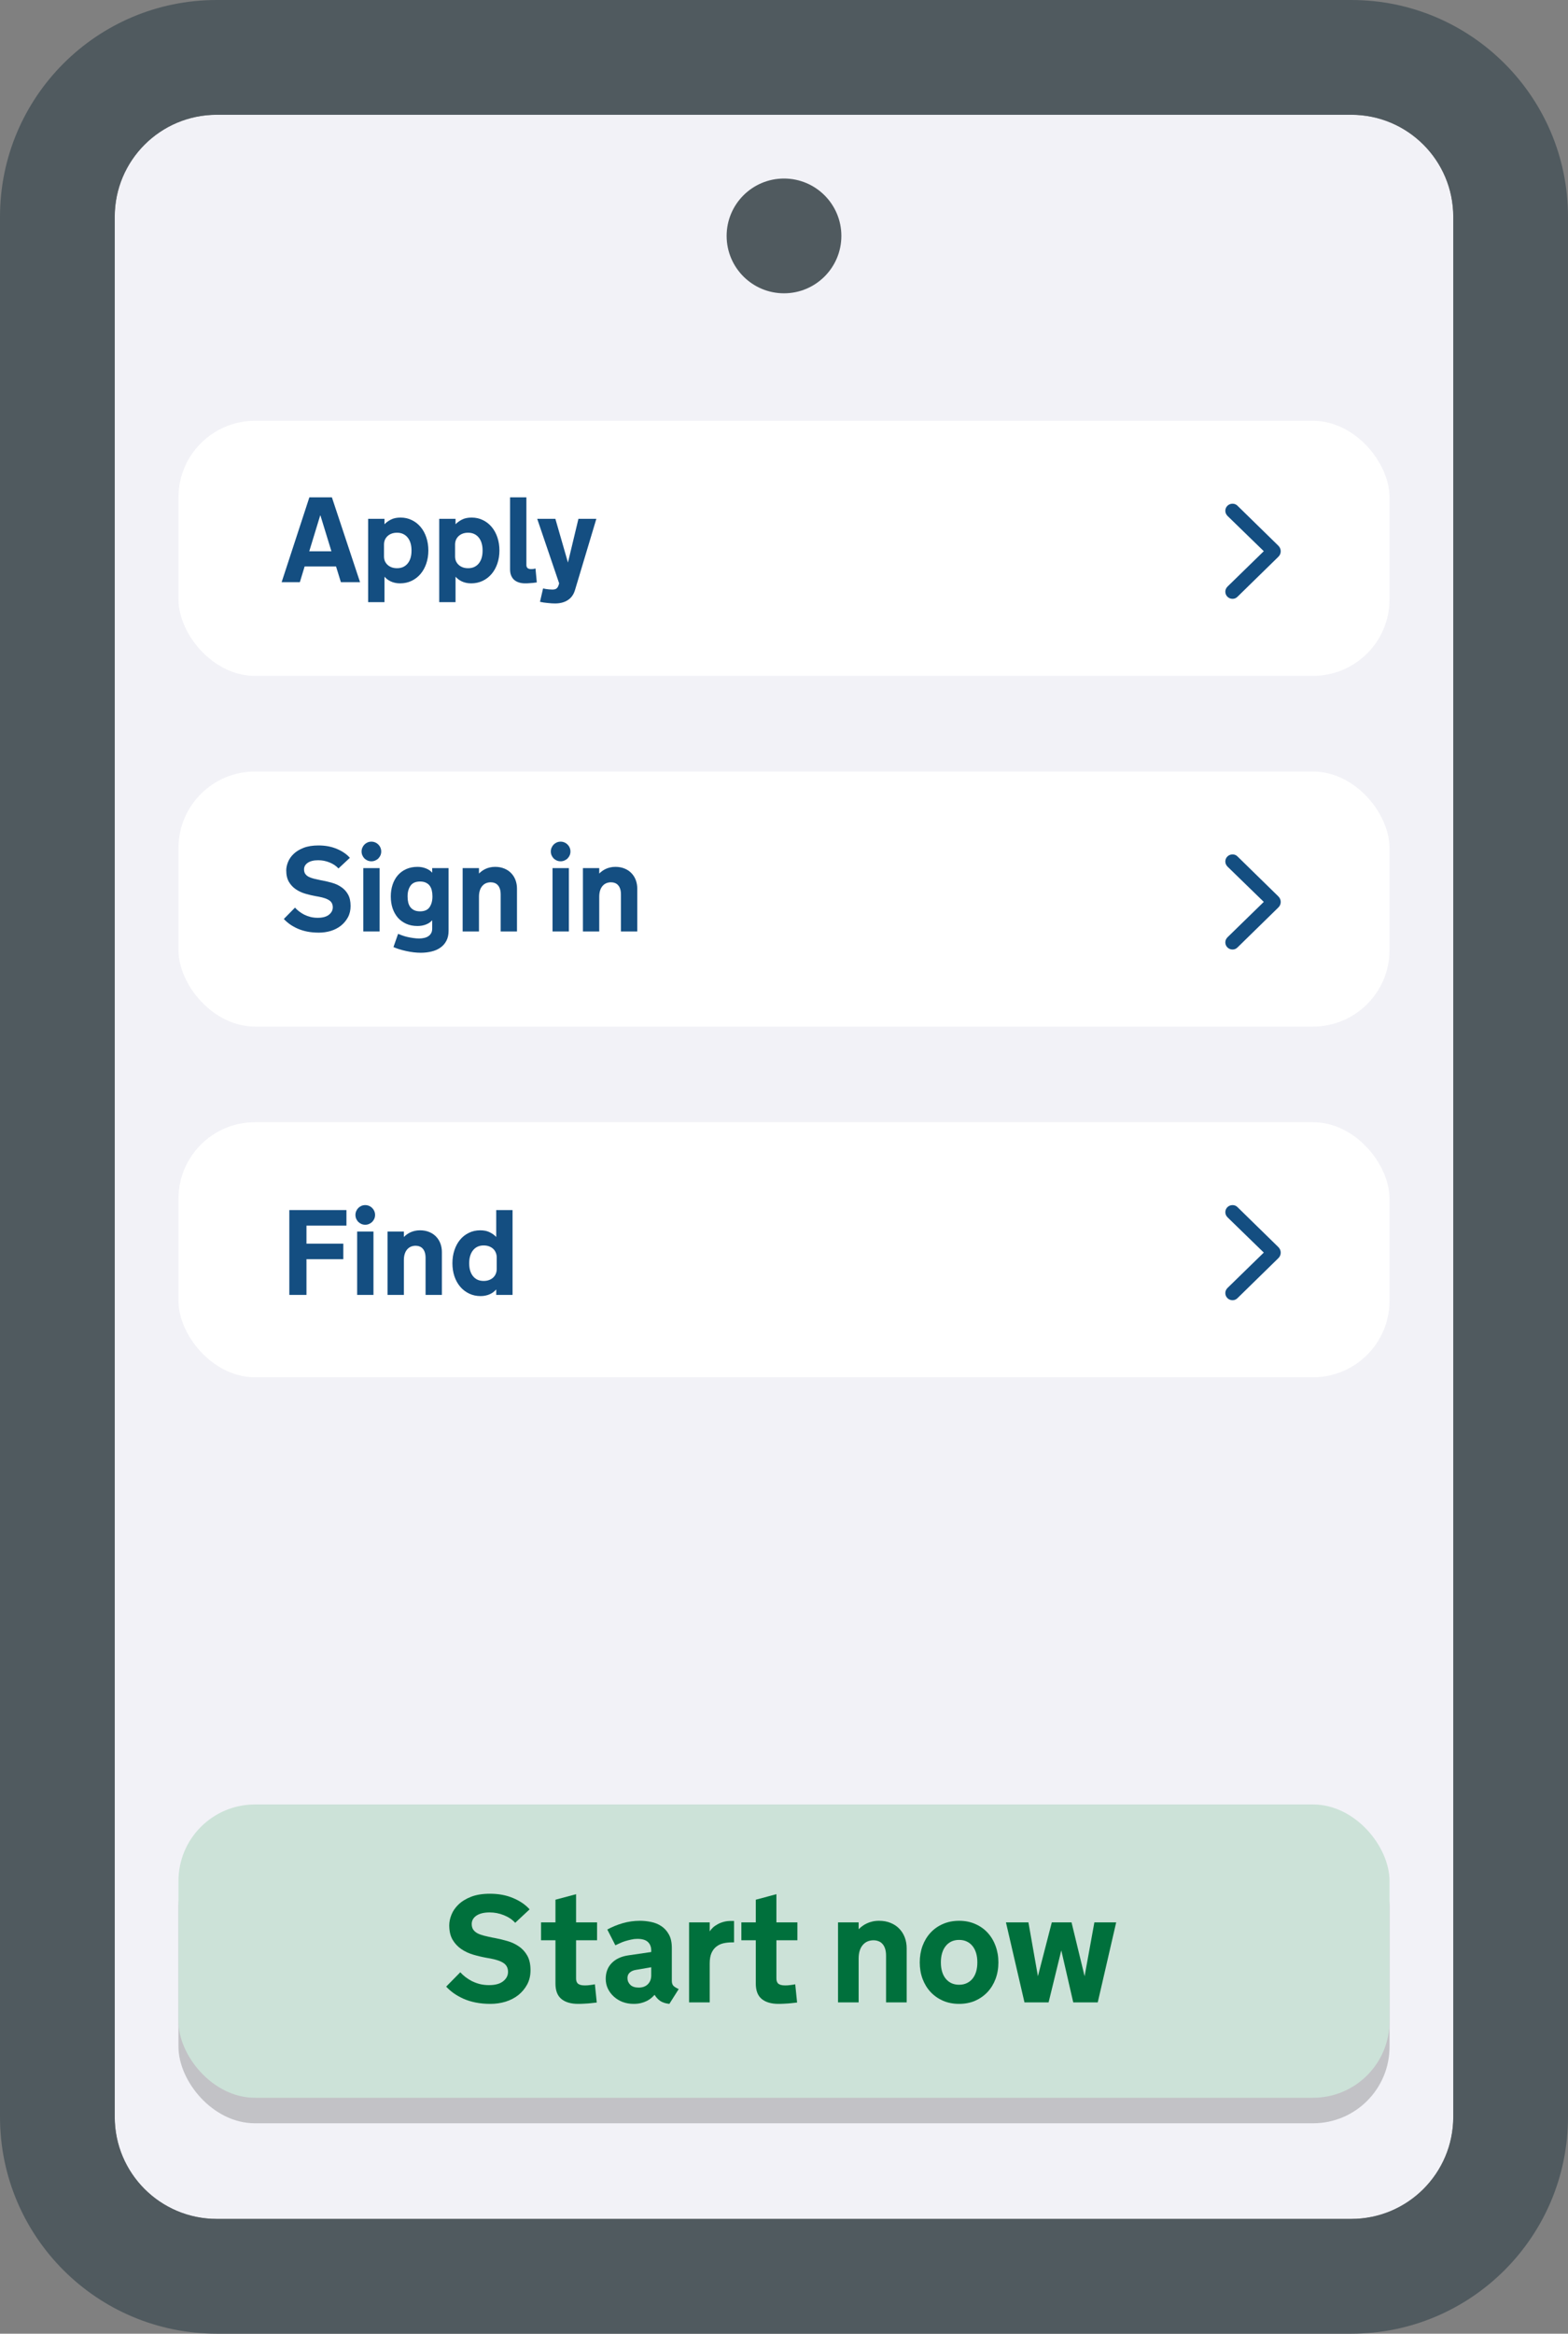 <svg width="246" height="366" viewBox="0 0 246 366" fill="none" xmlns="http://www.w3.org/2000/svg">
<rect x="0" y="0" width="246" height="366" fill="#808080" stroke="none"/>
<path d="M18 34C18 25.163 25.163 18 34 18H212C220.837 18 228 25.163 228 34V332C228 340.837 220.837 348 212 348H34C25.163 348 18 340.837 18 332V34Z" fill="#F2F2F7"/>
<path fill-rule="evenodd" clip-rule="evenodd" d="M34 0H212C230.778 0 246 15.222 246 34V332C246 350.778 230.778 366 212 366H34C15.222 366 0 350.778 0 332V34C0 15.222 15.222 0 34 0ZM34 18C25.163 18 18 25.163 18 34V332C18 340.837 25.163 348 34 348H212C220.837 348 228 340.837 228 332V34C228 25.163 220.837 18 212 18H34Z" fill="#505A5F"/>
<circle cx="123" cy="37" r="9" fill="#505A5F"/>
<rect x="28" y="66" width="190" height="40" rx="12" fill="white"/>
<rect x="28" y="121" width="190" height="40" rx="12" fill="white"/>
<rect x="28" y="176" width="190" height="40" rx="12" fill="white"/>
<path fill-rule="evenodd" clip-rule="evenodd" d="M47.794 88.836H52.721L53.481 91.304H56.487L52.071 78H48.537L44.185 91.304H47.043L47.794 88.836ZM51.997 86.461H48.518L50.234 80.839H50.272L51.997 86.461ZM80.024 78H82.585V88.604C82.585 88.814 82.643 88.975 82.761 89.086C82.884 89.198 83.079 89.253 83.345 89.253C83.469 89.253 83.574 89.247 83.661 89.235C83.753 89.216 83.871 89.192 84.013 89.161L84.217 91.341C84.044 91.366 83.859 91.39 83.661 91.415C83.494 91.434 83.299 91.449 83.076 91.461C82.86 91.48 82.634 91.489 82.399 91.489C82.034 91.489 81.706 91.443 81.415 91.35C81.125 91.257 80.874 91.121 80.664 90.942C80.46 90.756 80.302 90.528 80.191 90.255C80.08 89.983 80.024 89.668 80.024 89.309V78ZM86.657 92.463C86.948 92.463 87.161 92.411 87.297 92.306C87.44 92.201 87.551 92.03 87.631 91.795L87.724 91.489L84.282 81.368H87.13L89.106 88.224L90.749 81.368H93.56L90.21 92.538C90.099 92.909 89.945 93.227 89.747 93.493C89.549 93.759 89.314 93.976 89.041 94.143C88.769 94.316 88.466 94.442 88.132 94.523C87.805 94.603 87.452 94.644 87.075 94.644C86.92 94.644 86.741 94.637 86.537 94.625C86.339 94.613 86.132 94.594 85.915 94.569C85.705 94.551 85.495 94.526 85.284 94.495C85.08 94.464 84.891 94.427 84.718 94.384L85.201 92.287C85.349 92.324 85.504 92.355 85.665 92.38C85.807 92.405 85.961 92.423 86.128 92.436C86.302 92.454 86.478 92.463 86.657 92.463ZM68.91 94.439H71.47V90.45C71.606 90.599 71.758 90.738 71.925 90.868C72.092 90.991 72.274 91.1 72.472 91.192C72.67 91.285 72.887 91.356 73.122 91.406C73.363 91.461 73.629 91.489 73.919 91.489C74.575 91.489 75.175 91.359 75.719 91.1C76.263 90.84 76.731 90.481 77.12 90.023C77.51 89.566 77.813 89.022 78.029 88.391C78.246 87.76 78.354 87.076 78.354 86.34C78.354 85.604 78.249 84.921 78.039 84.29C77.828 83.659 77.531 83.115 77.148 82.657C76.764 82.193 76.304 81.832 75.766 81.572C75.234 81.306 74.64 81.173 73.984 81.173C73.403 81.173 72.908 81.275 72.5 81.479C72.092 81.683 71.749 81.93 71.47 82.221V81.368H68.91V94.439ZM71.535 88.001C71.442 87.772 71.396 87.525 71.396 87.259V85.413C71.396 85.147 71.442 84.899 71.535 84.67C71.634 84.442 71.773 84.244 71.953 84.077C72.132 83.91 72.345 83.78 72.593 83.687C72.846 83.594 73.131 83.548 73.446 83.548C73.811 83.548 74.133 83.616 74.411 83.752C74.696 83.888 74.934 84.08 75.126 84.327C75.317 84.568 75.463 84.856 75.561 85.19C75.66 85.524 75.71 85.889 75.71 86.285V86.405C75.71 86.801 75.66 87.166 75.561 87.5C75.463 87.828 75.317 88.112 75.126 88.353C74.934 88.595 74.696 88.783 74.411 88.919C74.133 89.049 73.811 89.114 73.446 89.114C73.131 89.114 72.846 89.068 72.593 88.975C72.345 88.882 72.132 88.752 71.953 88.585C71.773 88.418 71.634 88.224 71.535 88.001ZM60.319 94.439H57.758V81.368H60.319V82.221C60.597 81.93 60.94 81.683 61.349 81.479C61.757 81.275 62.252 81.173 62.833 81.173C63.489 81.173 64.082 81.306 64.614 81.572C65.152 81.832 65.613 82.193 65.997 82.657C66.38 83.115 66.677 83.659 66.887 84.29C67.097 84.921 67.203 85.604 67.203 86.34C67.203 87.076 67.094 87.76 66.878 88.391C66.662 89.022 66.358 89.566 65.969 90.023C65.579 90.481 65.112 90.84 64.568 91.1C64.024 91.359 63.424 91.489 62.768 91.489C62.477 91.489 62.211 91.461 61.97 91.406C61.735 91.356 61.519 91.285 61.321 91.192C61.123 91.1 60.94 90.991 60.773 90.868C60.606 90.738 60.455 90.599 60.319 90.45V94.439ZM60.245 87.259C60.245 87.525 60.291 87.772 60.384 88.001C60.483 88.224 60.622 88.418 60.801 88.585C60.981 88.752 61.194 88.882 61.441 88.975C61.695 89.068 61.98 89.114 62.295 89.114C62.66 89.114 62.981 89.049 63.26 88.919C63.544 88.783 63.782 88.595 63.974 88.353C64.166 88.112 64.311 87.828 64.41 87.5C64.509 87.166 64.559 86.801 64.559 86.405V86.285C64.559 85.889 64.509 85.524 64.41 85.19C64.311 84.856 64.166 84.568 63.974 84.327C63.782 84.08 63.544 83.888 63.26 83.752C62.981 83.616 62.66 83.548 62.295 83.548C61.98 83.548 61.695 83.594 61.441 83.687C61.194 83.78 60.981 83.91 60.801 84.077C60.622 84.244 60.483 84.442 60.384 84.67C60.291 84.899 60.245 85.147 60.245 85.413V87.259Z" fill="#144E81"/>
<path d="M200.928 86.454C200.928 86.794 200.812 87.077 200.538 87.342L194.146 93.593C193.931 93.809 193.673 93.916 193.366 93.916C192.744 93.916 192.237 93.418 192.237 92.796C192.237 92.481 192.37 92.207 192.594 91.982L198.272 86.446L192.594 80.926C192.37 80.702 192.237 80.419 192.237 80.112C192.237 79.49 192.744 79 193.366 79C193.673 79 193.931 79.1 194.146 79.315L200.538 85.566C200.804 85.832 200.928 86.114 200.928 86.454Z" fill="#144E81"/>
<path d="M59.558 146.083H56.998V136.147H59.558V146.083Z" fill="#144E81"/>
<path d="M56.728 133.54C56.728 133.33 56.769 133.132 56.849 132.946C56.929 132.755 57.038 132.591 57.174 132.455C57.316 132.312 57.48 132.201 57.666 132.121C57.851 132.04 58.052 132 58.269 132C58.479 132 58.677 132.04 58.862 132.121C59.054 132.201 59.218 132.312 59.354 132.455C59.496 132.591 59.608 132.755 59.688 132.946C59.768 133.132 59.809 133.33 59.809 133.54C59.809 133.757 59.768 133.958 59.688 134.143C59.608 134.329 59.496 134.493 59.354 134.635C59.218 134.771 59.054 134.879 58.862 134.959C58.677 135.04 58.479 135.08 58.269 135.08C58.052 135.08 57.851 135.04 57.666 134.959C57.48 134.879 57.316 134.771 57.174 134.635C57.038 134.493 56.929 134.329 56.849 134.143C56.769 133.958 56.728 133.757 56.728 133.54Z" fill="#144E81"/>
<path d="M86.685 146.083H89.246V136.147H86.685V146.083Z" fill="#144E81"/>
<path d="M86.537 132.946C86.456 133.132 86.416 133.33 86.416 133.54C86.416 133.757 86.456 133.958 86.537 134.143C86.617 134.329 86.725 134.493 86.861 134.635C87.004 134.771 87.168 134.879 87.353 134.959C87.539 135.04 87.74 135.08 87.956 135.08C88.166 135.08 88.364 135.04 88.55 134.959C88.742 134.879 88.905 134.771 89.041 134.635C89.184 134.493 89.295 134.329 89.376 134.143C89.456 133.958 89.496 133.757 89.496 133.54C89.496 133.33 89.456 133.132 89.376 132.946C89.295 132.755 89.184 132.591 89.041 132.455C88.905 132.312 88.742 132.201 88.55 132.121C88.364 132.04 88.166 132 87.956 132C87.74 132 87.539 132.04 87.353 132.121C87.168 132.201 87.004 132.312 86.861 132.455C86.725 132.591 86.617 132.755 86.537 132.946Z" fill="#144E81"/>
<path d="M94.014 136.147H91.454V146.083H94.014V140.646C94.014 140.263 94.061 139.929 94.153 139.645C94.246 139.36 94.376 139.125 94.543 138.939C94.71 138.748 94.905 138.605 95.127 138.513C95.356 138.42 95.601 138.374 95.86 138.374C96.083 138.374 96.287 138.411 96.473 138.485C96.664 138.553 96.828 138.664 96.964 138.819C97.107 138.967 97.218 139.165 97.298 139.413C97.379 139.654 97.419 139.951 97.419 140.303V146.083H99.98V139.375C99.98 138.893 99.902 138.445 99.748 138.03C99.593 137.616 99.367 137.254 99.07 136.945C98.78 136.636 98.421 136.394 97.994 136.221C97.567 136.042 97.085 135.952 96.547 135.952C96.244 135.952 95.966 135.983 95.712 136.045C95.465 136.101 95.239 136.178 95.035 136.277C94.831 136.37 94.642 136.481 94.469 136.611C94.302 136.735 94.15 136.864 94.014 137V136.147Z" fill="#144E81"/>
<path d="M72.584 136.147H75.144V137C75.28 136.864 75.432 136.735 75.599 136.611C75.772 136.481 75.96 136.37 76.165 136.277C76.369 136.178 76.594 136.101 76.842 136.045C77.095 135.983 77.374 135.952 77.677 135.952C78.215 135.952 78.697 136.042 79.124 136.221C79.551 136.394 79.909 136.636 80.2 136.945C80.497 137.254 80.723 137.616 80.877 138.03C81.032 138.445 81.109 138.893 81.109 139.375V146.083H78.549V140.303C78.549 139.951 78.509 139.654 78.428 139.413C78.348 139.165 78.237 138.967 78.094 138.819C77.958 138.664 77.794 138.553 77.603 138.485C77.417 138.411 77.213 138.374 76.99 138.374C76.731 138.374 76.486 138.42 76.257 138.513C76.035 138.605 75.84 138.748 75.673 138.939C75.506 139.125 75.376 139.36 75.283 139.645C75.19 139.929 75.144 140.263 75.144 140.646V146.083H72.584V136.147Z" fill="#144E81"/>
<path fill-rule="evenodd" clip-rule="evenodd" d="M66.841 144.988C67.255 144.821 67.577 144.599 67.806 144.32V145.628C67.806 145.931 67.747 146.179 67.629 146.371C67.518 146.569 67.367 146.726 67.175 146.844C66.989 146.967 66.773 147.054 66.525 147.104C66.278 147.159 66.021 147.187 65.755 147.187C65.452 147.187 65.14 147.162 64.818 147.113C64.503 147.069 64.2 147.014 63.909 146.946C63.618 146.878 63.346 146.797 63.093 146.705C62.839 146.618 62.626 146.538 62.453 146.463L61.729 148.532C62.298 148.786 62.975 148.996 63.761 149.163C64.546 149.336 65.301 149.423 66.024 149.423C66.618 149.423 67.178 149.358 67.704 149.228C68.229 149.104 68.69 148.903 69.086 148.625C69.488 148.347 69.803 147.988 70.032 147.549C70.261 147.116 70.376 146.596 70.376 145.99V136.147H67.806V136.871C67.577 136.592 67.255 136.37 66.841 136.203C66.433 136.036 65.987 135.952 65.505 135.952C64.837 135.952 64.243 136.07 63.724 136.305C63.204 136.54 62.765 136.864 62.406 137.279C62.054 137.687 61.782 138.179 61.59 138.754C61.404 139.323 61.312 139.935 61.312 140.591C61.312 141.265 61.404 141.883 61.59 142.446C61.782 143.009 62.054 143.498 62.406 143.912C62.765 144.32 63.204 144.642 63.724 144.877C64.243 145.112 64.837 145.229 65.505 145.229C65.987 145.229 66.433 145.149 66.841 144.988ZM64.048 141.556C63.98 141.265 63.946 140.956 63.946 140.628V140.554C63.946 139.898 64.098 139.351 64.401 138.912C64.71 138.472 65.211 138.253 65.904 138.253C66.263 138.253 66.562 138.312 66.804 138.429C67.051 138.541 67.252 138.698 67.407 138.902C67.561 139.106 67.673 139.351 67.741 139.635C67.809 139.92 67.843 140.226 67.843 140.554V140.628C67.843 141.277 67.694 141.825 67.397 142.27C67.101 142.709 66.603 142.929 65.904 142.929C65.551 142.929 65.251 142.873 65.004 142.762C64.757 142.644 64.552 142.486 64.392 142.289C64.237 142.084 64.123 141.84 64.048 141.556Z" fill="#144E81"/>
<path d="M46.913 142.929C46.666 142.737 46.455 142.542 46.282 142.344L44.529 144.125C44.795 144.416 45.104 144.688 45.456 144.942C45.815 145.195 46.22 145.424 46.672 145.628C47.13 145.833 47.637 145.99 48.193 146.102C48.756 146.213 49.365 146.269 50.021 146.269C50.67 146.269 51.295 146.179 51.895 146C52.495 145.814 53.024 145.542 53.481 145.183C53.939 144.818 54.307 144.379 54.585 143.866C54.864 143.352 55.003 142.762 55.003 142.094C55.003 141.358 54.87 140.755 54.604 140.285C54.338 139.808 53.989 139.425 53.556 139.134C53.129 138.837 52.653 138.615 52.127 138.466C51.601 138.312 51.072 138.185 50.541 138.086L50.327 138.049C49.931 137.968 49.573 137.888 49.251 137.808C48.929 137.727 48.654 137.628 48.425 137.511C48.197 137.387 48.017 137.232 47.887 137.047C47.764 136.861 47.702 136.629 47.702 136.351C47.702 135.924 47.897 135.578 48.286 135.312C48.682 135.046 49.229 134.913 49.928 134.913C50.534 134.913 51.122 135.028 51.691 135.256C52.266 135.485 52.736 135.801 53.101 136.203L54.892 134.533C54.372 133.951 53.689 133.484 52.841 133.132C52 132.773 51.041 132.594 49.965 132.594C49.056 132.594 48.28 132.717 47.637 132.965C47 133.212 46.477 133.531 46.069 133.92C45.667 134.304 45.373 134.728 45.188 135.191C45.002 135.649 44.909 136.088 44.909 136.509C44.909 137.232 45.048 137.832 45.327 138.309C45.605 138.779 45.967 139.165 46.412 139.468C46.857 139.771 47.355 140.003 47.906 140.164C48.456 140.325 49.01 140.455 49.566 140.554L49.984 140.628C50.757 140.77 51.32 140.965 51.672 141.212C52.031 141.46 52.21 141.822 52.21 142.298C52.21 142.756 52.006 143.145 51.598 143.467C51.196 143.782 50.615 143.94 49.854 143.94C49.446 143.94 49.065 143.897 48.713 143.81C48.36 143.717 48.033 143.597 47.73 143.448C47.433 143.294 47.16 143.12 46.913 142.929Z" fill="#144E81"/>
<path d="M200.928 141.454C200.928 141.794 200.812 142.077 200.538 142.342L194.146 148.593C193.931 148.809 193.673 148.917 193.366 148.917C192.744 148.917 192.237 148.418 192.237 147.796C192.237 147.48 192.37 147.207 192.594 146.982L198.272 141.446L192.594 135.926C192.37 135.702 192.237 135.419 192.237 135.112C192.237 134.49 192.744 134 193.366 134C193.673 134 193.931 134.1 194.146 134.315L200.538 140.566C200.804 140.832 200.928 141.114 200.928 141.454Z" fill="#144E81"/>
<path d="M45.392 189.779H54.353V192.219H48.082V195.049H53.862V197.479H48.082V203.083H45.392V189.779Z" fill="#144E81"/>
<path d="M58.593 203.083H56.033V193.147H58.593V203.083ZM55.764 190.54C55.764 190.33 55.804 190.132 55.884 189.946C55.965 189.755 56.073 189.591 56.209 189.455C56.351 189.312 56.515 189.201 56.701 189.121C56.886 189.04 57.087 189 57.304 189C57.514 189 57.712 189.04 57.898 189.121C58.089 189.201 58.253 189.312 58.389 189.455C58.531 189.591 58.643 189.755 58.723 189.946C58.803 190.132 58.844 190.33 58.844 190.54C58.844 190.757 58.803 190.958 58.723 191.143C58.643 191.329 58.531 191.493 58.389 191.635C58.253 191.771 58.089 191.879 57.898 191.959C57.712 192.04 57.514 192.08 57.304 192.08C57.087 192.08 56.886 192.04 56.701 191.959C56.515 191.879 56.351 191.771 56.209 191.635C56.073 191.493 55.965 191.329 55.884 191.143C55.804 190.958 55.764 190.757 55.764 190.54Z" fill="#144E81"/>
<path d="M60.801 193.147H63.362V194C63.498 193.864 63.649 193.735 63.816 193.611C63.99 193.481 64.178 193.37 64.382 193.277C64.586 193.178 64.812 193.101 65.06 193.045C65.313 192.983 65.591 192.952 65.894 192.952C66.433 192.952 66.915 193.042 67.342 193.221C67.769 193.394 68.127 193.636 68.418 193.945C68.715 194.254 68.941 194.616 69.095 195.03C69.25 195.445 69.327 195.893 69.327 196.375V203.083H66.767V197.303C66.767 196.951 66.726 196.654 66.646 196.413C66.566 196.165 66.454 195.967 66.312 195.819C66.176 195.664 66.012 195.553 65.82 195.485C65.635 195.411 65.431 195.374 65.208 195.374C64.948 195.374 64.704 195.42 64.475 195.513C64.252 195.605 64.058 195.748 63.891 195.939C63.724 196.125 63.594 196.36 63.501 196.645C63.408 196.929 63.362 197.263 63.362 197.646V203.083H60.801V193.147Z" fill="#144E81"/>
<path d="M77.853 203.083V202.229C77.717 202.378 77.565 202.517 77.398 202.647C77.238 202.771 77.055 202.879 76.851 202.972C76.653 203.064 76.434 203.136 76.192 203.185C75.957 203.241 75.695 203.269 75.404 203.269C74.748 203.269 74.148 203.139 73.604 202.879C73.06 202.619 72.593 202.26 72.203 201.803C71.814 201.345 71.51 200.801 71.294 200.17C71.084 199.539 70.978 198.856 70.978 198.12C70.978 197.384 71.084 196.7 71.294 196.069C71.504 195.438 71.798 194.894 72.175 194.437C72.559 193.973 73.019 193.611 73.558 193.351C74.096 193.085 74.692 192.952 75.348 192.952C75.93 192.952 76.421 193.054 76.823 193.258C77.231 193.456 77.575 193.704 77.853 194V189.779H80.414V203.083H77.853ZM77.927 197.192C77.927 196.926 77.878 196.679 77.779 196.45C77.686 196.221 77.55 196.023 77.371 195.856C77.191 195.689 76.975 195.559 76.721 195.466C76.474 195.374 76.192 195.327 75.877 195.327C75.512 195.327 75.187 195.395 74.903 195.531C74.624 195.667 74.389 195.859 74.198 196.106C74.006 196.348 73.861 196.635 73.762 196.969C73.663 197.303 73.613 197.668 73.613 198.064V198.185C73.613 198.58 73.663 198.945 73.762 199.279C73.861 199.607 74.006 199.892 74.198 200.133C74.389 200.374 74.624 200.563 74.903 200.699C75.187 200.829 75.512 200.894 75.877 200.894C76.192 200.894 76.474 200.847 76.721 200.754C76.975 200.662 77.191 200.532 77.371 200.365C77.55 200.198 77.686 200.003 77.779 199.78C77.878 199.551 77.927 199.304 77.927 199.038V197.192Z" fill="#144E81"/>
<path d="M200.928 196.454C200.928 196.794 200.812 197.077 200.538 197.342L194.146 203.593C193.931 203.809 193.673 203.917 193.366 203.917C192.744 203.917 192.237 203.418 192.237 202.796C192.237 202.48 192.37 202.207 192.594 201.982L198.272 196.446L192.594 190.926C192.37 190.702 192.237 190.419 192.237 190.112C192.237 189.49 192.744 189 193.366 189C193.673 189 193.931 189.1 194.146 189.315L200.538 195.566C200.804 195.832 200.928 196.114 200.928 196.454Z" fill="#144E81"/>
<rect x="28" y="287" width="190" height="46" rx="12" fill="black" fill-opacity="0.2"/>
<rect x="28" y="283" width="190" height="46" rx="12" fill="#CCE2D8"/>
<path d="M72.215 309.316C72.434 309.566 72.699 309.812 73.012 310.055C73.324 310.297 73.668 310.516 74.043 310.711C74.426 310.898 74.84 311.051 75.285 311.168C75.731 311.277 76.211 311.332 76.727 311.332C77.688 311.332 78.422 311.133 78.93 310.734C79.445 310.328 79.703 309.836 79.703 309.258C79.703 308.656 79.477 308.199 79.023 307.887C78.578 307.574 77.867 307.328 76.891 307.148L76.363 307.055C75.66 306.93 74.961 306.766 74.266 306.562C73.57 306.359 72.941 306.066 72.379 305.684C71.816 305.301 71.359 304.812 71.008 304.219C70.656 303.617 70.481 302.859 70.481 301.945C70.481 301.414 70.598 300.859 70.832 300.281C71.066 299.695 71.438 299.16 71.945 298.676C72.461 298.184 73.121 297.781 73.926 297.469C74.738 297.156 75.719 297 76.867 297C78.227 297 79.438 297.227 80.5 297.68C81.57 298.125 82.434 298.715 83.09 299.449L80.828 301.559C80.367 301.051 79.773 300.652 79.047 300.363C78.328 300.074 77.586 299.93 76.82 299.93C75.938 299.93 75.246 300.098 74.746 300.434C74.254 300.77 74.008 301.207 74.008 301.746C74.008 302.098 74.086 302.391 74.242 302.625C74.406 302.859 74.633 303.055 74.922 303.211C75.211 303.359 75.559 303.484 75.965 303.586C76.371 303.688 76.824 303.789 77.324 303.891L77.594 303.938C78.266 304.062 78.934 304.223 79.598 304.418C80.262 304.605 80.863 304.887 81.402 305.262C81.949 305.629 82.391 306.113 82.727 306.715C83.062 307.309 83.231 308.07 83.231 309C83.231 309.844 83.055 310.59 82.703 311.238C82.352 311.887 81.887 312.441 81.309 312.902C80.731 313.355 80.062 313.699 79.305 313.934C78.547 314.16 77.758 314.273 76.938 314.273C76.109 314.273 75.34 314.203 74.629 314.062C73.926 313.922 73.285 313.723 72.707 313.465C72.137 313.207 71.625 312.918 71.172 312.598C70.727 312.277 70.336 311.934 70 311.566L72.215 309.316Z" fill="#00703C"/>
<path d="M90.379 310.301C90.379 310.449 90.398 310.59 90.438 310.723C90.477 310.855 90.543 310.973 90.637 311.074C90.738 311.168 90.879 311.242 91.059 311.297C91.238 311.352 91.469 311.379 91.75 311.379C91.867 311.379 92 311.375 92.148 311.367C92.297 311.352 92.445 311.336 92.594 311.32C92.742 311.305 92.879 311.285 93.004 311.262C93.137 311.238 93.246 311.219 93.332 311.203L93.625 314.062C93.32 314.102 93.004 314.137 92.676 314.168C92.394 314.199 92.082 314.223 91.738 314.238C91.394 314.262 91.047 314.273 90.695 314.273C89.578 314.273 88.707 314.02 88.082 313.512C87.457 313.004 87.144 312.195 87.144 311.086V304.301H84.883V301.488H87.144V297.938L90.379 297.07V301.488H93.672V304.301H90.379V310.301Z" fill="#00703C"/>
<path d="M99.766 308.941C99.367 309.004 99.047 309.145 98.805 309.363C98.562 309.574 98.441 309.863 98.441 310.23C98.441 310.637 98.59 310.988 98.887 311.285C99.184 311.574 99.621 311.719 100.199 311.719C100.809 311.719 101.289 311.543 101.641 311.191C101.992 310.84 102.168 310.375 102.168 309.797V308.531L99.766 308.941ZM102.695 312.855C102.562 313.004 102.398 313.164 102.203 313.336C102.016 313.5 101.789 313.652 101.523 313.793C101.266 313.926 100.961 314.039 100.609 314.133C100.258 314.227 99.863 314.273 99.426 314.273C98.801 314.273 98.223 314.176 97.691 313.98C97.168 313.777 96.707 313.496 96.309 313.137C95.91 312.777 95.598 312.363 95.371 311.895C95.144 311.418 95.031 310.902 95.031 310.348C95.031 309.34 95.344 308.516 95.969 307.875C96.594 307.234 97.457 306.832 98.559 306.668L102.168 306.141V305.906C102.168 305.344 101.996 304.898 101.652 304.57C101.309 304.242 100.75 304.078 99.977 304.078C99.656 304.078 99.332 304.117 99.004 304.195C98.676 304.266 98.359 304.348 98.055 304.441C97.758 304.535 97.481 304.645 97.223 304.77C96.965 304.887 96.738 304.992 96.543 305.086L95.277 302.613C95.996 302.215 96.793 301.887 97.668 301.629C98.551 301.371 99.465 301.242 100.41 301.242C100.988 301.242 101.57 301.305 102.156 301.43C102.75 301.547 103.285 301.766 103.762 302.086C104.246 302.406 104.641 302.844 104.945 303.398C105.25 303.945 105.402 304.645 105.402 305.496V310.652C105.402 311.02 105.496 311.293 105.684 311.473C105.879 311.645 106.145 311.805 106.48 311.953L105.016 314.273C104.422 314.211 103.945 314.059 103.586 313.816C103.227 313.566 102.93 313.246 102.695 312.855Z" fill="#00703C"/>
<path d="M115.164 304.629H114.824C114.363 304.629 113.922 304.676 113.5 304.77C113.086 304.863 112.719 305.035 112.398 305.285C112.078 305.527 111.82 305.863 111.625 306.293C111.438 306.723 111.344 307.273 111.344 307.945V314.039H108.109V301.488H111.344V302.906C111.477 302.695 111.648 302.492 111.859 302.297C112.07 302.102 112.316 301.93 112.598 301.781C112.879 301.625 113.195 301.5 113.547 301.406C113.898 301.312 114.277 301.266 114.684 301.266H115.164V304.629Z" fill="#00703C"/>
<path d="M121.809 310.301C121.809 310.449 121.828 310.59 121.867 310.723C121.906 310.855 121.973 310.973 122.066 311.074C122.168 311.168 122.309 311.242 122.488 311.297C122.668 311.352 122.898 311.379 123.18 311.379C123.297 311.379 123.43 311.375 123.578 311.367C123.727 311.352 123.875 311.336 124.023 311.32C124.172 311.305 124.309 311.285 124.434 311.262C124.566 311.238 124.676 311.219 124.762 311.203L125.055 314.062C124.75 314.102 124.434 314.137 124.105 314.168C123.824 314.199 123.512 314.223 123.168 314.238C122.824 314.262 122.477 314.273 122.125 314.273C121.008 314.273 120.137 314.02 119.512 313.512C118.887 313.004 118.574 312.195 118.574 311.086V304.301H116.312V301.488H118.574V297.938L121.809 297.07V301.488H125.102V304.301H121.809V310.301Z" fill="#00703C"/>
<path d="M131.477 301.488H134.711V302.566C134.883 302.395 135.074 302.23 135.285 302.074C135.504 301.91 135.742 301.77 136 301.652C136.258 301.527 136.543 301.43 136.855 301.359C137.176 301.281 137.527 301.242 137.91 301.242C138.59 301.242 139.199 301.355 139.738 301.582C140.277 301.801 140.73 302.105 141.098 302.496C141.473 302.887 141.758 303.344 141.953 303.867C142.148 304.391 142.246 304.957 142.246 305.566V314.039H139.012V306.738C139.012 306.293 138.961 305.918 138.859 305.613C138.758 305.301 138.617 305.051 138.438 304.863C138.266 304.668 138.059 304.527 137.816 304.441C137.582 304.348 137.324 304.301 137.043 304.301C136.715 304.301 136.406 304.359 136.117 304.477C135.836 304.594 135.59 304.773 135.379 305.016C135.168 305.25 135.004 305.547 134.887 305.906C134.77 306.266 134.711 306.688 134.711 307.172V314.039H131.477V301.488Z" fill="#00703C"/>
<path d="M150.473 301.242C151.402 301.242 152.246 301.41 153.004 301.746C153.762 302.074 154.41 302.531 154.949 303.117C155.488 303.703 155.902 304.395 156.191 305.191C156.488 305.988 156.637 306.848 156.637 307.77C156.637 308.699 156.488 309.562 156.191 310.359C155.895 311.148 155.477 311.832 154.938 312.41C154.398 312.988 153.75 313.445 152.992 313.781C152.234 314.109 151.395 314.273 150.473 314.273C149.543 314.273 148.699 314.109 147.941 313.781C147.184 313.445 146.535 312.988 145.996 312.41C145.457 311.832 145.039 311.148 144.742 310.359C144.445 309.562 144.297 308.699 144.297 307.77C144.297 306.848 144.441 305.988 144.73 305.191C145.027 304.395 145.445 303.703 145.984 303.117C146.523 302.531 147.172 302.074 147.93 301.746C148.695 301.41 149.543 301.242 150.473 301.242ZM150.473 311.273C150.934 311.273 151.34 311.188 151.691 311.016C152.051 310.844 152.352 310.605 152.594 310.301C152.836 309.996 153.02 309.633 153.145 309.211C153.27 308.781 153.332 308.312 153.332 307.805V307.723C153.332 307.215 153.27 306.75 153.145 306.328C153.02 305.898 152.836 305.531 152.594 305.227C152.352 304.914 152.051 304.672 151.691 304.5C151.34 304.328 150.934 304.242 150.473 304.242C150.012 304.242 149.602 304.328 149.242 304.5C148.891 304.672 148.594 304.914 148.352 305.227C148.109 305.531 147.926 305.898 147.801 306.328C147.676 306.75 147.613 307.215 147.613 307.723V307.805C147.613 308.312 147.676 308.781 147.801 309.211C147.926 309.633 148.109 309.996 148.352 310.301C148.594 310.605 148.891 310.844 149.242 311.016C149.602 311.188 150.012 311.273 150.473 311.273Z" fill="#00703C"/>
<path d="M170.16 309.938L171.695 301.488H175.117L172.223 314.039H168.379L166.504 305.883L164.512 314.039H160.727L157.82 301.488H161.348L162.836 309.938L165.016 301.488H168.109L170.16 309.938Z" fill="#00703C"/>
</svg>
